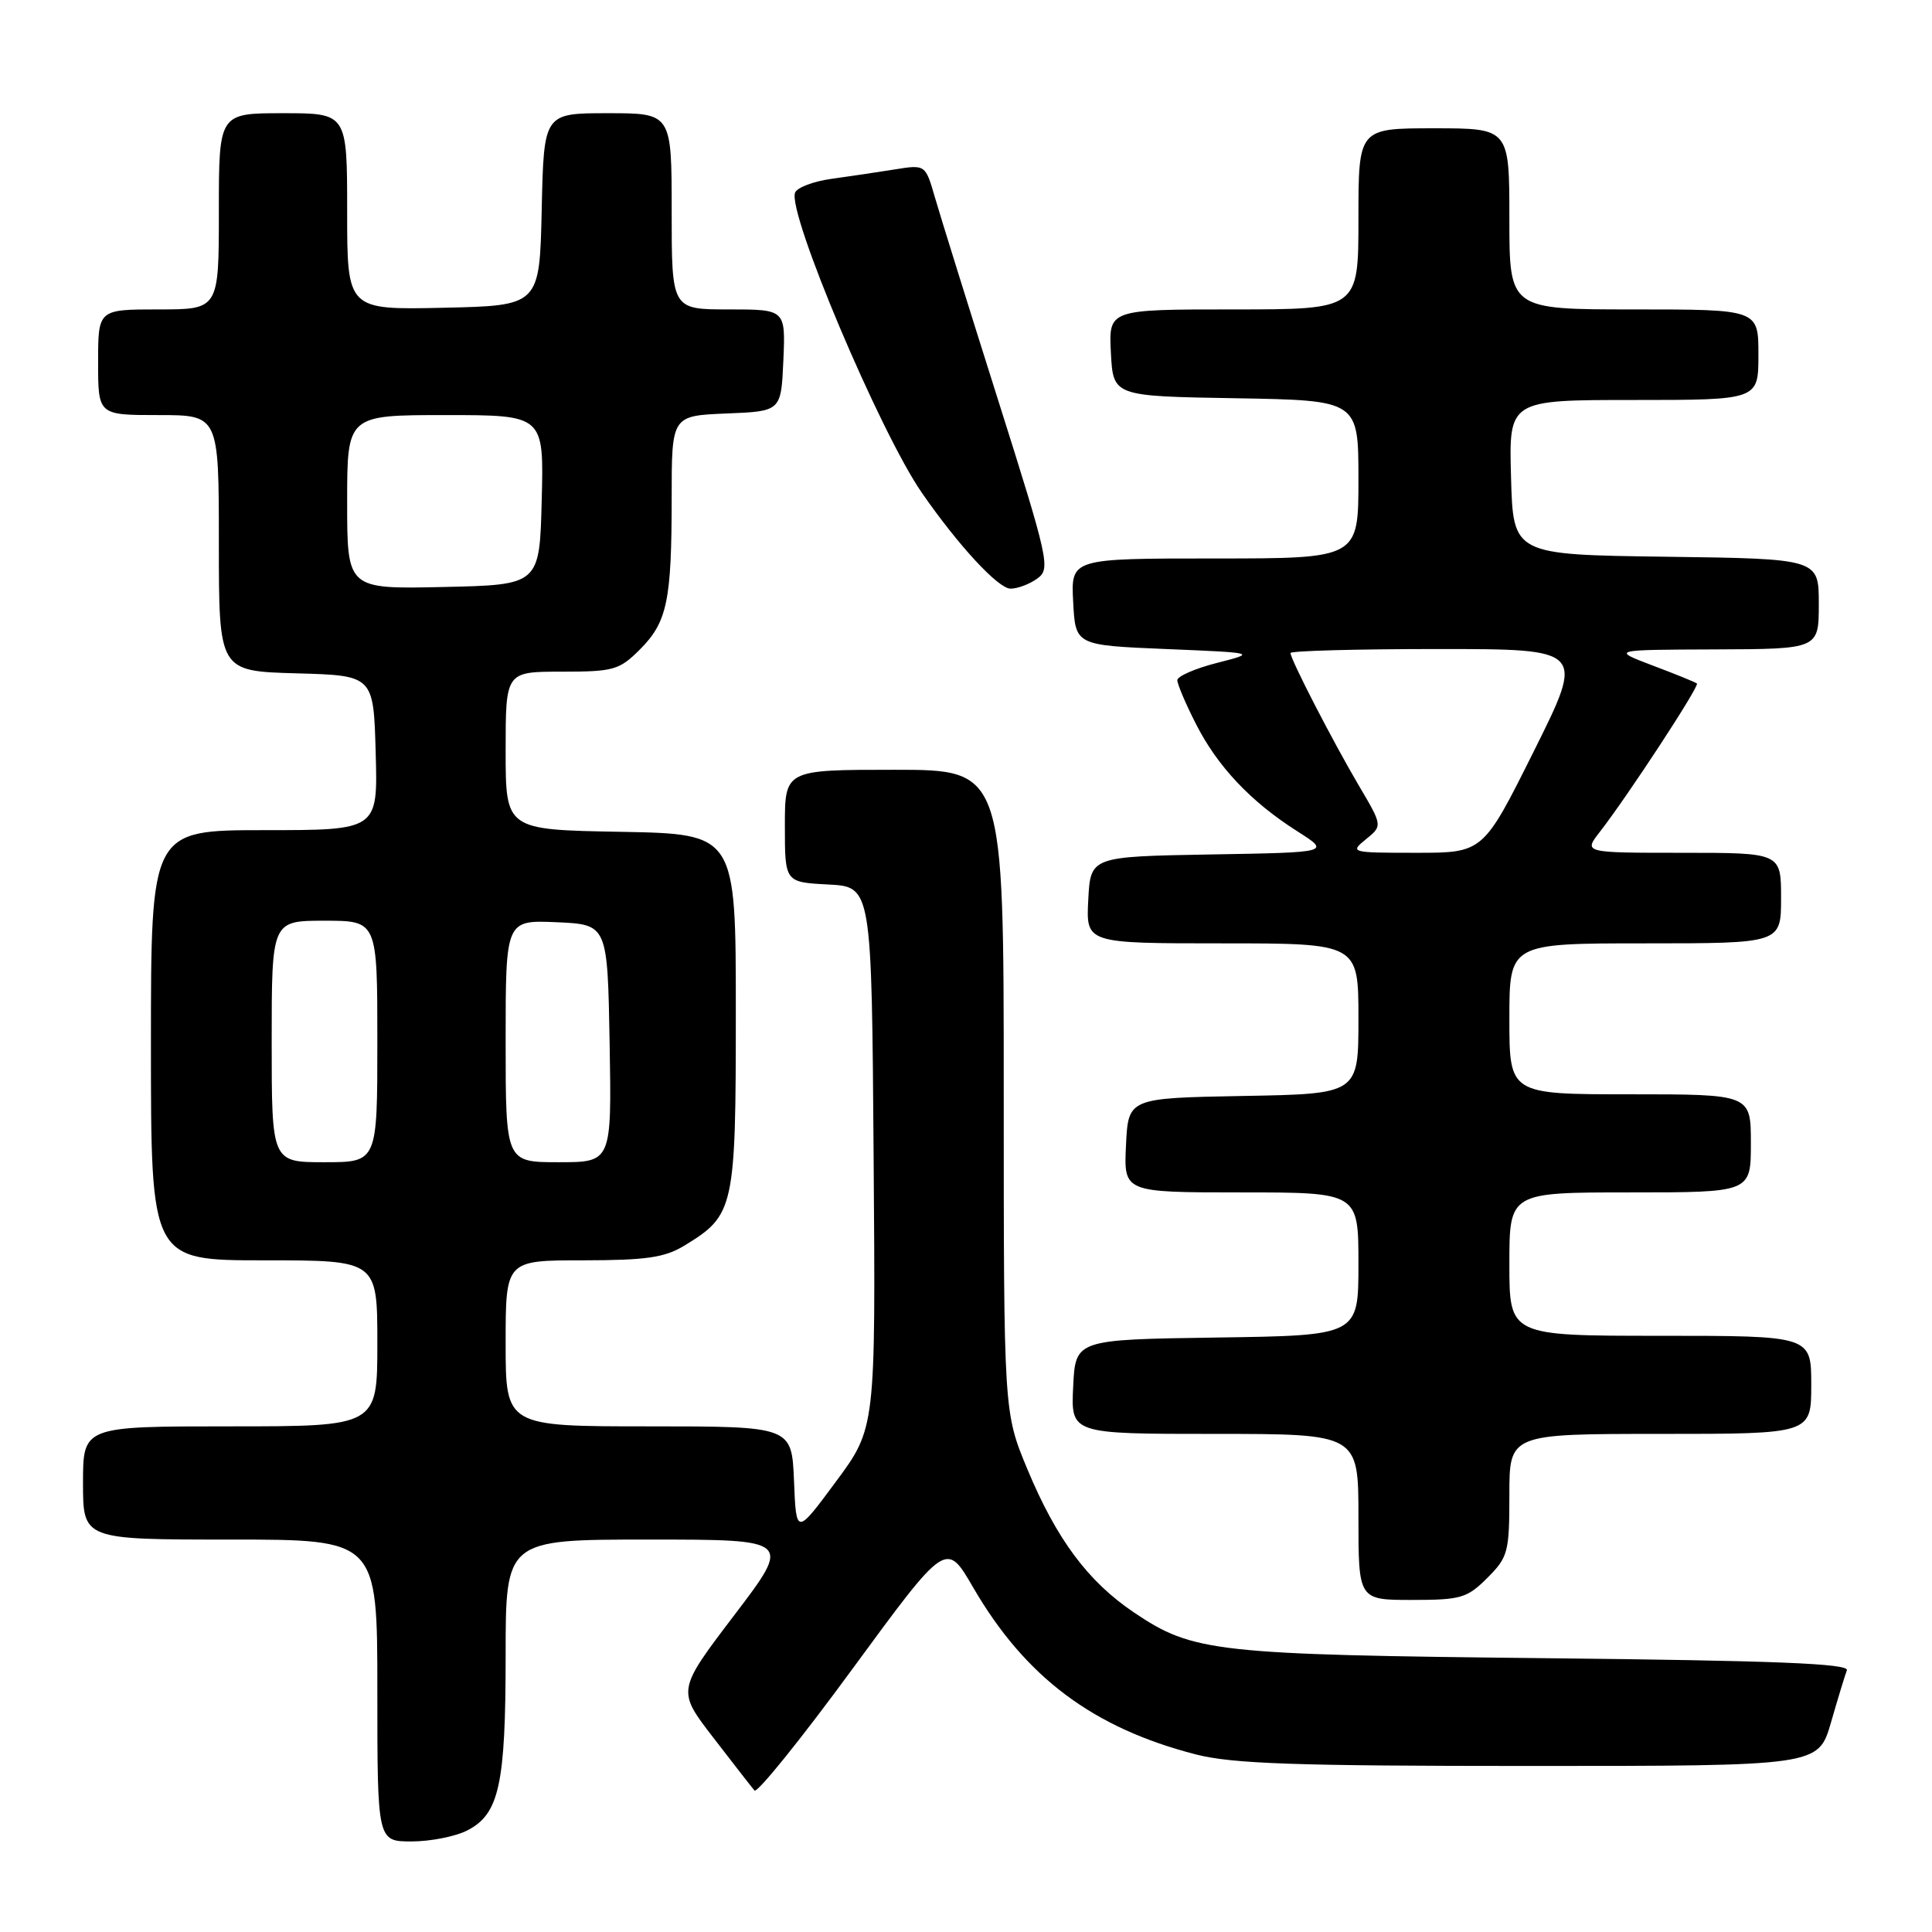<?xml version="1.0" encoding="UTF-8" standalone="no"?>
<!DOCTYPE svg PUBLIC "-//W3C//DTD SVG 1.1//EN" "http://www.w3.org/Graphics/SVG/1.1/DTD/svg11.dtd" >
<svg xmlns="http://www.w3.org/2000/svg" xmlns:xlink="http://www.w3.org/1999/xlink" version="1.1" viewBox="0 0 256 256">
 <g >
 <path fill="currentColor"
d=" M 61.94 242.53 C 66.15 240.36 67.00 236.45 67.00 219.35 C 67.00 204.00 67.00 204.00 85.95 204.00 C 104.91 204.00 104.91 204.00 97.31 214.00 C 89.70 224.00 89.70 224.00 94.52 230.25 C 97.17 233.69 99.62 236.84 99.97 237.25 C 100.32 237.66 106.18 230.39 112.99 221.09 C 125.38 204.19 125.38 204.19 128.94 210.33 C 135.84 222.22 144.83 228.97 158.46 232.47 C 163.30 233.71 171.60 234.00 202.68 234.00 C 240.94 234.00 240.94 234.00 242.61 228.25 C 243.52 225.09 244.47 221.97 244.72 221.32 C 245.05 220.43 235.23 220.04 204.83 219.72 C 160.95 219.25 158.10 218.94 150.27 213.67 C 144.16 209.55 140.01 203.98 136.13 194.67 C 133.00 187.14 133.00 187.14 133.00 144.57 C 133.00 102.00 133.00 102.00 118.50 102.00 C 104.00 102.00 104.00 102.00 104.00 109.45 C 104.00 116.90 104.00 116.90 109.75 117.20 C 115.50 117.50 115.50 117.50 115.76 153.36 C 116.03 189.22 116.03 189.22 110.76 196.33 C 105.50 203.44 105.50 203.44 105.21 196.22 C 104.91 189.00 104.91 189.00 85.96 189.00 C 67.00 189.00 67.00 189.00 67.00 178.00 C 67.00 167.00 67.00 167.00 77.25 167.00 C 85.65 166.99 88.08 166.64 90.70 165.04 C 97.31 161.01 97.50 160.16 97.50 134.05 C 97.50 110.50 97.50 110.50 82.25 110.22 C 67.00 109.95 67.00 109.95 67.00 99.47 C 67.00 89.00 67.00 89.00 74.42 89.00 C 81.30 89.00 82.06 88.79 84.79 86.06 C 88.41 82.43 89.00 79.63 89.00 65.92 C 89.00 55.09 89.00 55.09 96.25 54.79 C 103.50 54.50 103.50 54.50 103.80 47.75 C 104.09 41.00 104.09 41.00 96.55 41.00 C 89.00 41.00 89.00 41.00 89.00 28.00 C 89.00 15.00 89.00 15.00 80.53 15.00 C 72.06 15.00 72.06 15.00 71.78 27.75 C 71.50 40.50 71.50 40.50 58.75 40.78 C 46.00 41.06 46.00 41.06 46.00 28.03 C 46.00 15.00 46.00 15.00 37.50 15.00 C 29.00 15.00 29.00 15.00 29.00 28.00 C 29.00 41.00 29.00 41.00 21.00 41.00 C 13.00 41.00 13.00 41.00 13.00 48.00 C 13.00 55.00 13.00 55.00 21.00 55.00 C 29.00 55.00 29.00 55.00 29.00 71.97 C 29.00 88.93 29.00 88.93 39.25 89.22 C 49.50 89.50 49.50 89.50 49.78 99.75 C 50.07 110.00 50.07 110.00 35.03 110.00 C 20.00 110.00 20.00 110.00 20.00 138.50 C 20.00 167.00 20.00 167.00 35.00 167.00 C 50.00 167.00 50.00 167.00 50.00 178.00 C 50.00 189.00 50.00 189.00 30.50 189.00 C 11.00 189.00 11.00 189.00 11.00 196.50 C 11.00 204.00 11.00 204.00 30.50 204.00 C 50.00 204.00 50.00 204.00 50.00 224.00 C 50.00 244.00 50.00 244.00 54.55 244.00 C 57.05 244.00 60.38 243.34 61.94 242.53 Z  M 197.08 209.08 C 199.83 206.33 200.00 205.67 200.00 198.08 C 200.00 190.00 200.00 190.00 220.00 190.00 C 240.00 190.00 240.00 190.00 240.00 183.50 C 240.00 177.00 240.00 177.00 220.00 177.00 C 200.00 177.00 200.00 177.00 200.00 167.50 C 200.00 158.00 200.00 158.00 216.00 158.00 C 232.00 158.00 232.00 158.00 232.00 151.50 C 232.00 145.00 232.00 145.00 216.00 145.00 C 200.00 145.00 200.00 145.00 200.00 135.00 C 200.00 125.00 200.00 125.00 218.00 125.00 C 236.00 125.00 236.00 125.00 236.00 119.00 C 236.00 113.00 236.00 113.00 222.92 113.00 C 209.83 113.00 209.83 113.00 211.97 110.25 C 215.63 105.55 225.23 90.89 224.85 90.57 C 224.66 90.40 222.03 89.33 219.00 88.19 C 213.50 86.10 213.50 86.10 227.25 86.05 C 241.00 86.00 241.00 86.00 241.00 80.02 C 241.00 74.04 241.00 74.04 220.75 73.77 C 200.50 73.50 200.50 73.50 200.22 63.25 C 199.93 53.00 199.93 53.00 216.47 53.00 C 233.00 53.00 233.00 53.00 233.00 47.00 C 233.00 41.00 233.00 41.00 216.50 41.00 C 200.00 41.00 200.00 41.00 200.00 29.00 C 200.00 17.00 200.00 17.00 190.00 17.00 C 180.00 17.00 180.00 17.00 180.00 29.00 C 180.00 41.00 180.00 41.00 163.45 41.00 C 146.90 41.00 146.90 41.00 147.20 46.75 C 147.50 52.50 147.50 52.50 163.75 52.77 C 180.00 53.05 180.00 53.05 180.00 63.52 C 180.00 74.00 180.00 74.00 160.95 74.00 C 141.90 74.00 141.90 74.00 142.20 79.75 C 142.50 85.50 142.50 85.50 154.50 86.00 C 166.50 86.50 166.50 86.50 161.25 87.84 C 158.36 88.58 156.00 89.61 156.00 90.13 C 156.00 90.64 157.10 93.25 158.46 95.91 C 161.32 101.56 165.73 106.23 171.90 110.15 C 176.31 112.95 176.31 112.95 160.40 113.22 C 144.50 113.50 144.50 113.50 144.20 119.25 C 143.90 125.00 143.90 125.00 161.95 125.00 C 180.00 125.00 180.00 125.00 180.00 134.97 C 180.00 144.95 180.00 144.95 164.75 145.22 C 149.50 145.50 149.50 145.50 149.20 151.75 C 148.90 158.00 148.90 158.00 164.45 158.00 C 180.00 158.00 180.00 158.00 180.00 167.48 C 180.00 176.96 180.00 176.96 161.25 177.23 C 142.50 177.50 142.50 177.50 142.20 183.75 C 141.90 190.00 141.90 190.00 160.95 190.00 C 180.00 190.00 180.00 190.00 180.00 201.00 C 180.00 212.00 180.00 212.00 187.08 212.00 C 193.57 212.00 194.40 211.76 197.08 209.08 Z  M 137.46 76.65 C 139.22 75.37 138.97 74.25 132.22 52.90 C 128.32 40.58 124.57 28.54 123.88 26.15 C 122.62 21.80 122.62 21.80 118.56 22.45 C 116.33 22.81 112.55 23.37 110.16 23.70 C 107.78 24.03 105.61 24.85 105.35 25.53 C 104.32 28.21 116.62 57.32 122.16 65.31 C 127.01 72.31 132.28 78.00 133.90 78.00 C 134.85 78.00 136.45 77.39 137.46 76.65 Z  M 36.00 138.00 C 36.00 122.00 36.00 122.00 43.00 122.00 C 50.00 122.00 50.00 122.00 50.00 138.00 C 50.00 154.00 50.00 154.00 43.00 154.00 C 36.00 154.00 36.00 154.00 36.00 138.00 Z  M 67.00 137.95 C 67.00 121.91 67.00 121.91 73.75 122.20 C 80.50 122.50 80.50 122.50 80.78 138.25 C 81.05 154.00 81.05 154.00 74.03 154.00 C 67.00 154.00 67.00 154.00 67.00 137.95 Z  M 46.00 66.53 C 46.00 55.00 46.00 55.00 59.03 55.00 C 72.07 55.00 72.07 55.00 71.78 66.25 C 71.50 77.50 71.50 77.50 58.75 77.78 C 46.00 78.06 46.00 78.06 46.00 66.53 Z  M 180.99 111.21 C 183.20 109.42 183.20 109.42 180.04 104.07 C 176.60 98.23 171.00 87.37 171.00 86.53 C 171.00 86.24 179.77 86.00 190.50 86.00 C 209.99 86.00 209.99 86.00 203.26 99.50 C 196.53 113.00 196.53 113.00 187.66 113.00 C 178.97 113.00 178.83 112.96 180.99 111.21 Z "/>
</g>
</svg>